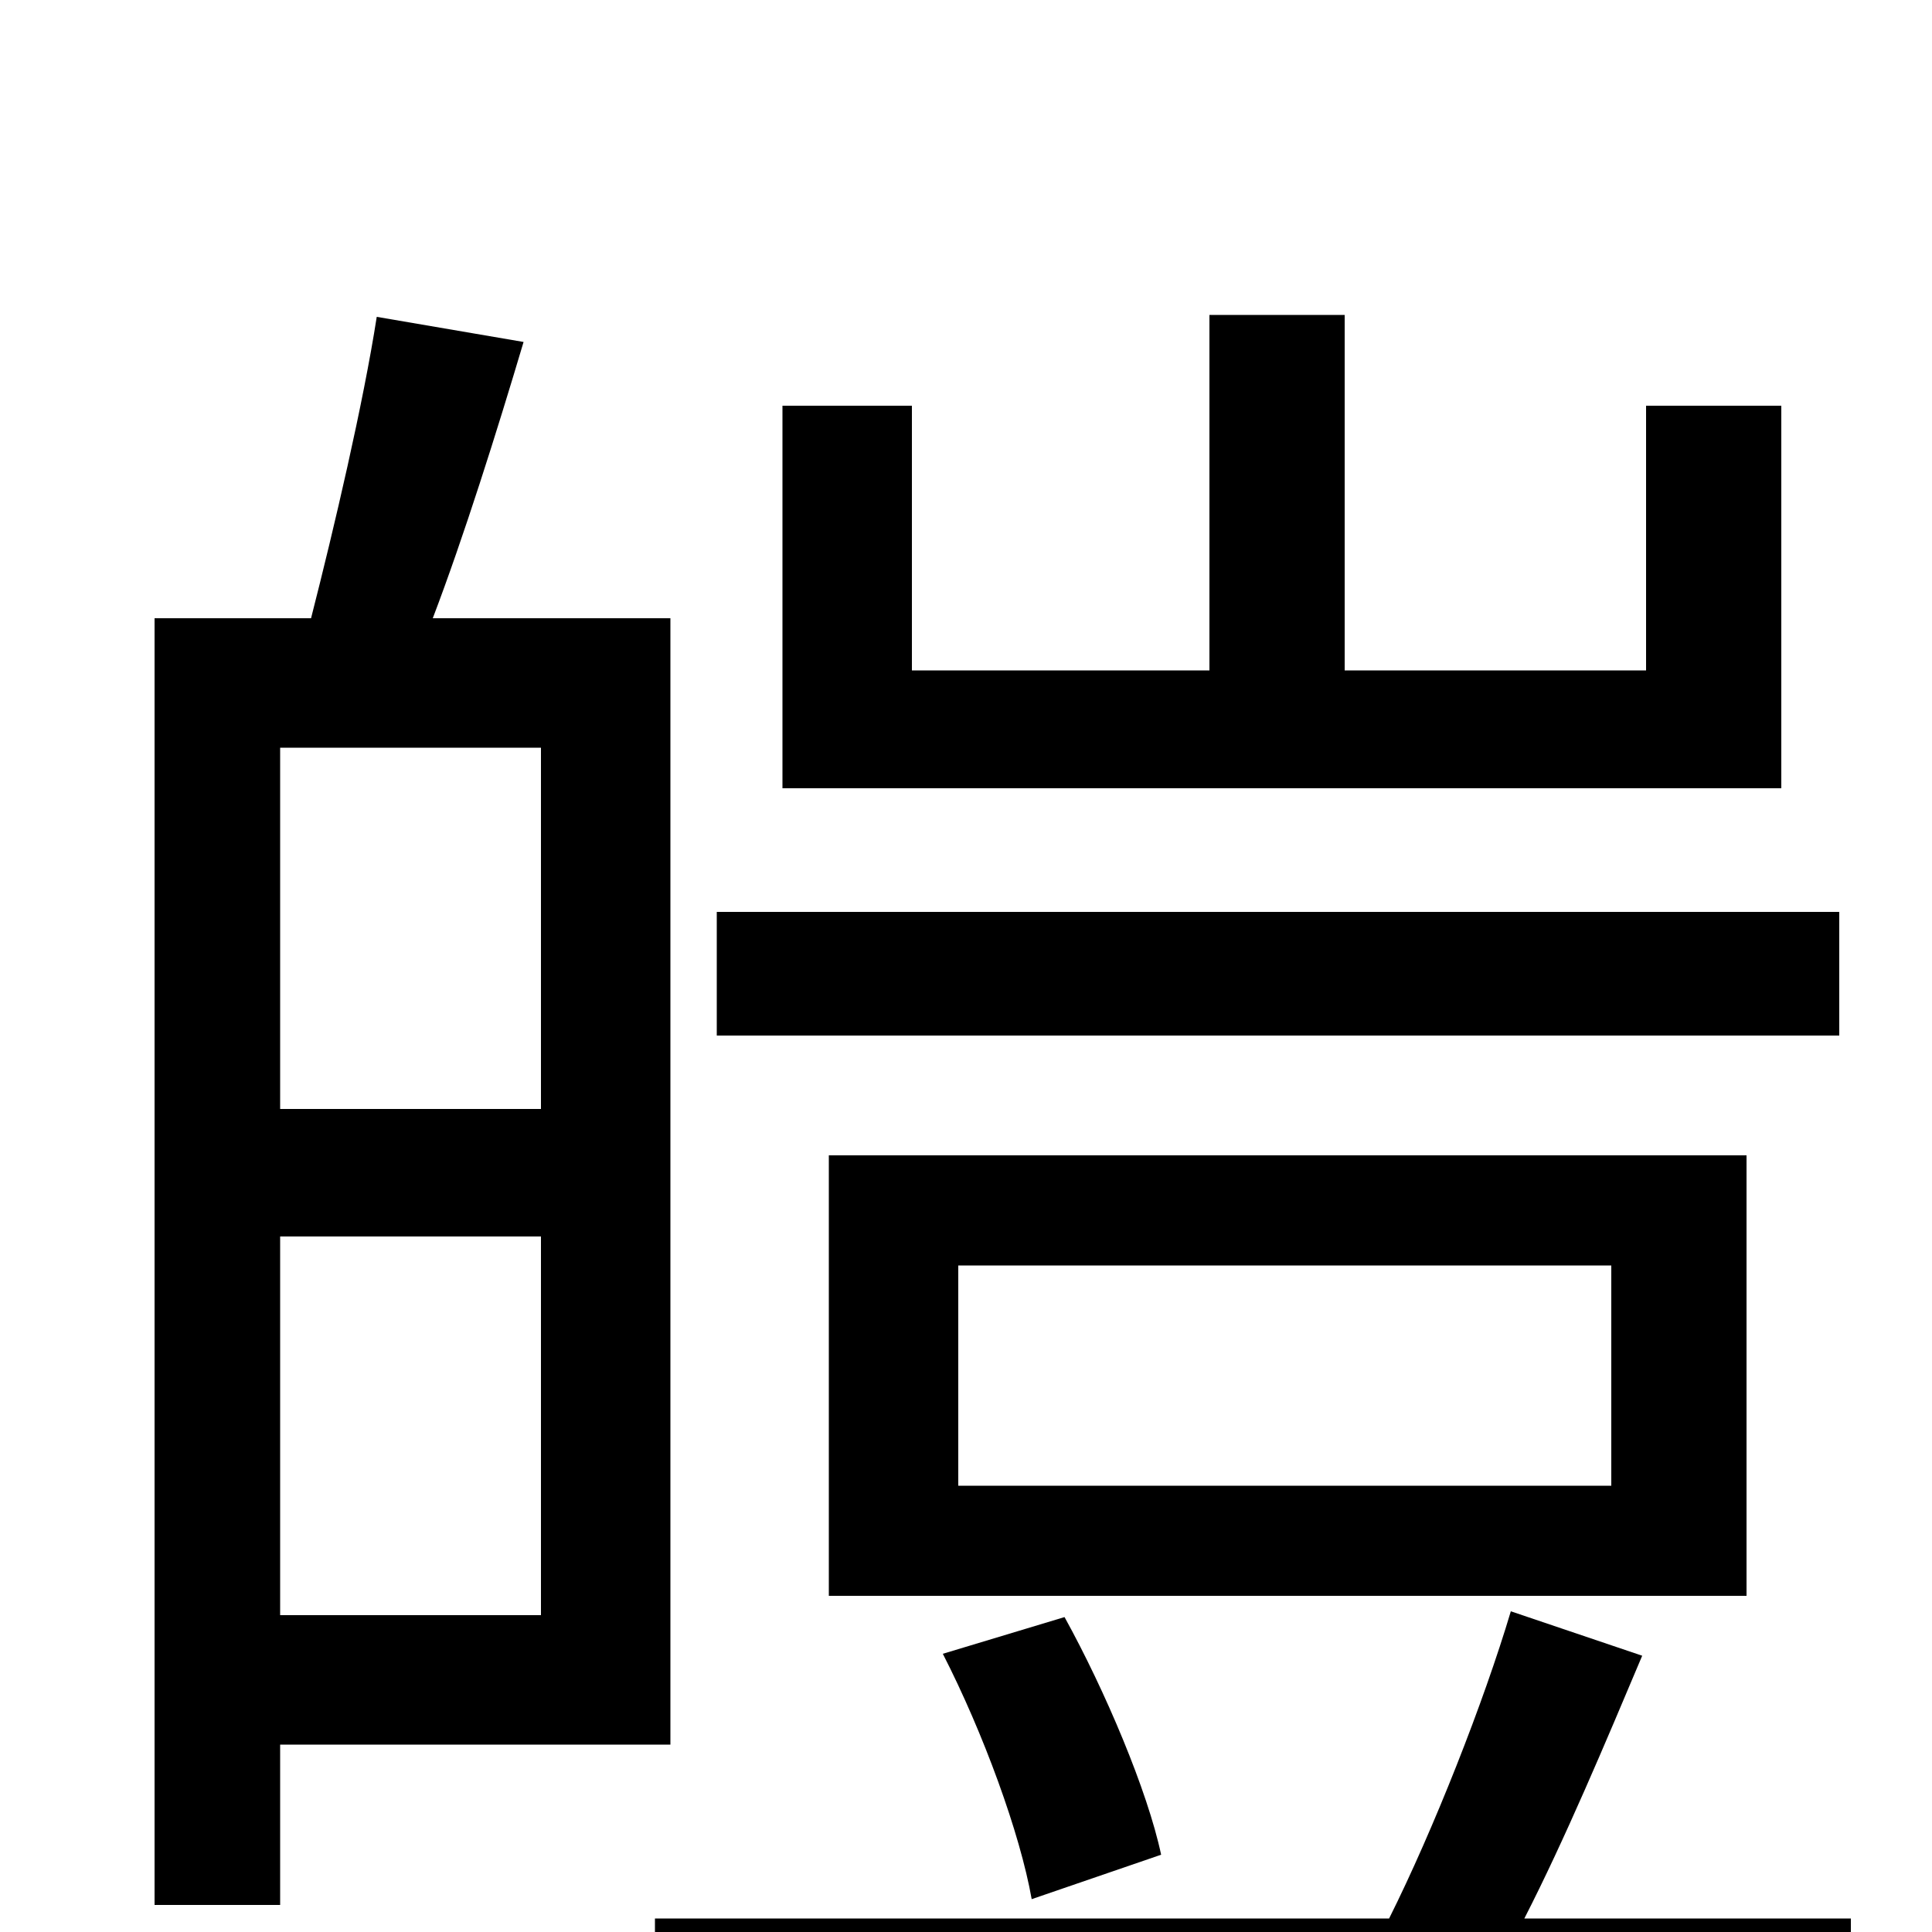<svg xmlns="http://www.w3.org/2000/svg" viewBox="0 -1000 1000 1000">
	<path fill="#000000" d="M922 -790H852V-653H696V-837H626V-653H472V-790H405V-592H922ZM952 -528H371V-464H952ZM834 -231H496V-345H834ZM904 -402H429V-174H904ZM601 -40C594 -73 572 -125 551 -163L488 -144C509 -103 528 -51 534 -17ZM280 -613V-426H145V-613ZM145 -164V-360H280V-164ZM347 -97V-680H224C240 -722 257 -776 271 -823L195 -836C188 -791 173 -727 161 -680H80V-14H145V-97ZM789 -7C810 -48 831 -98 850 -143L782 -166C768 -119 742 -53 719 -7H339V57H958V-7Z"/>
</svg>